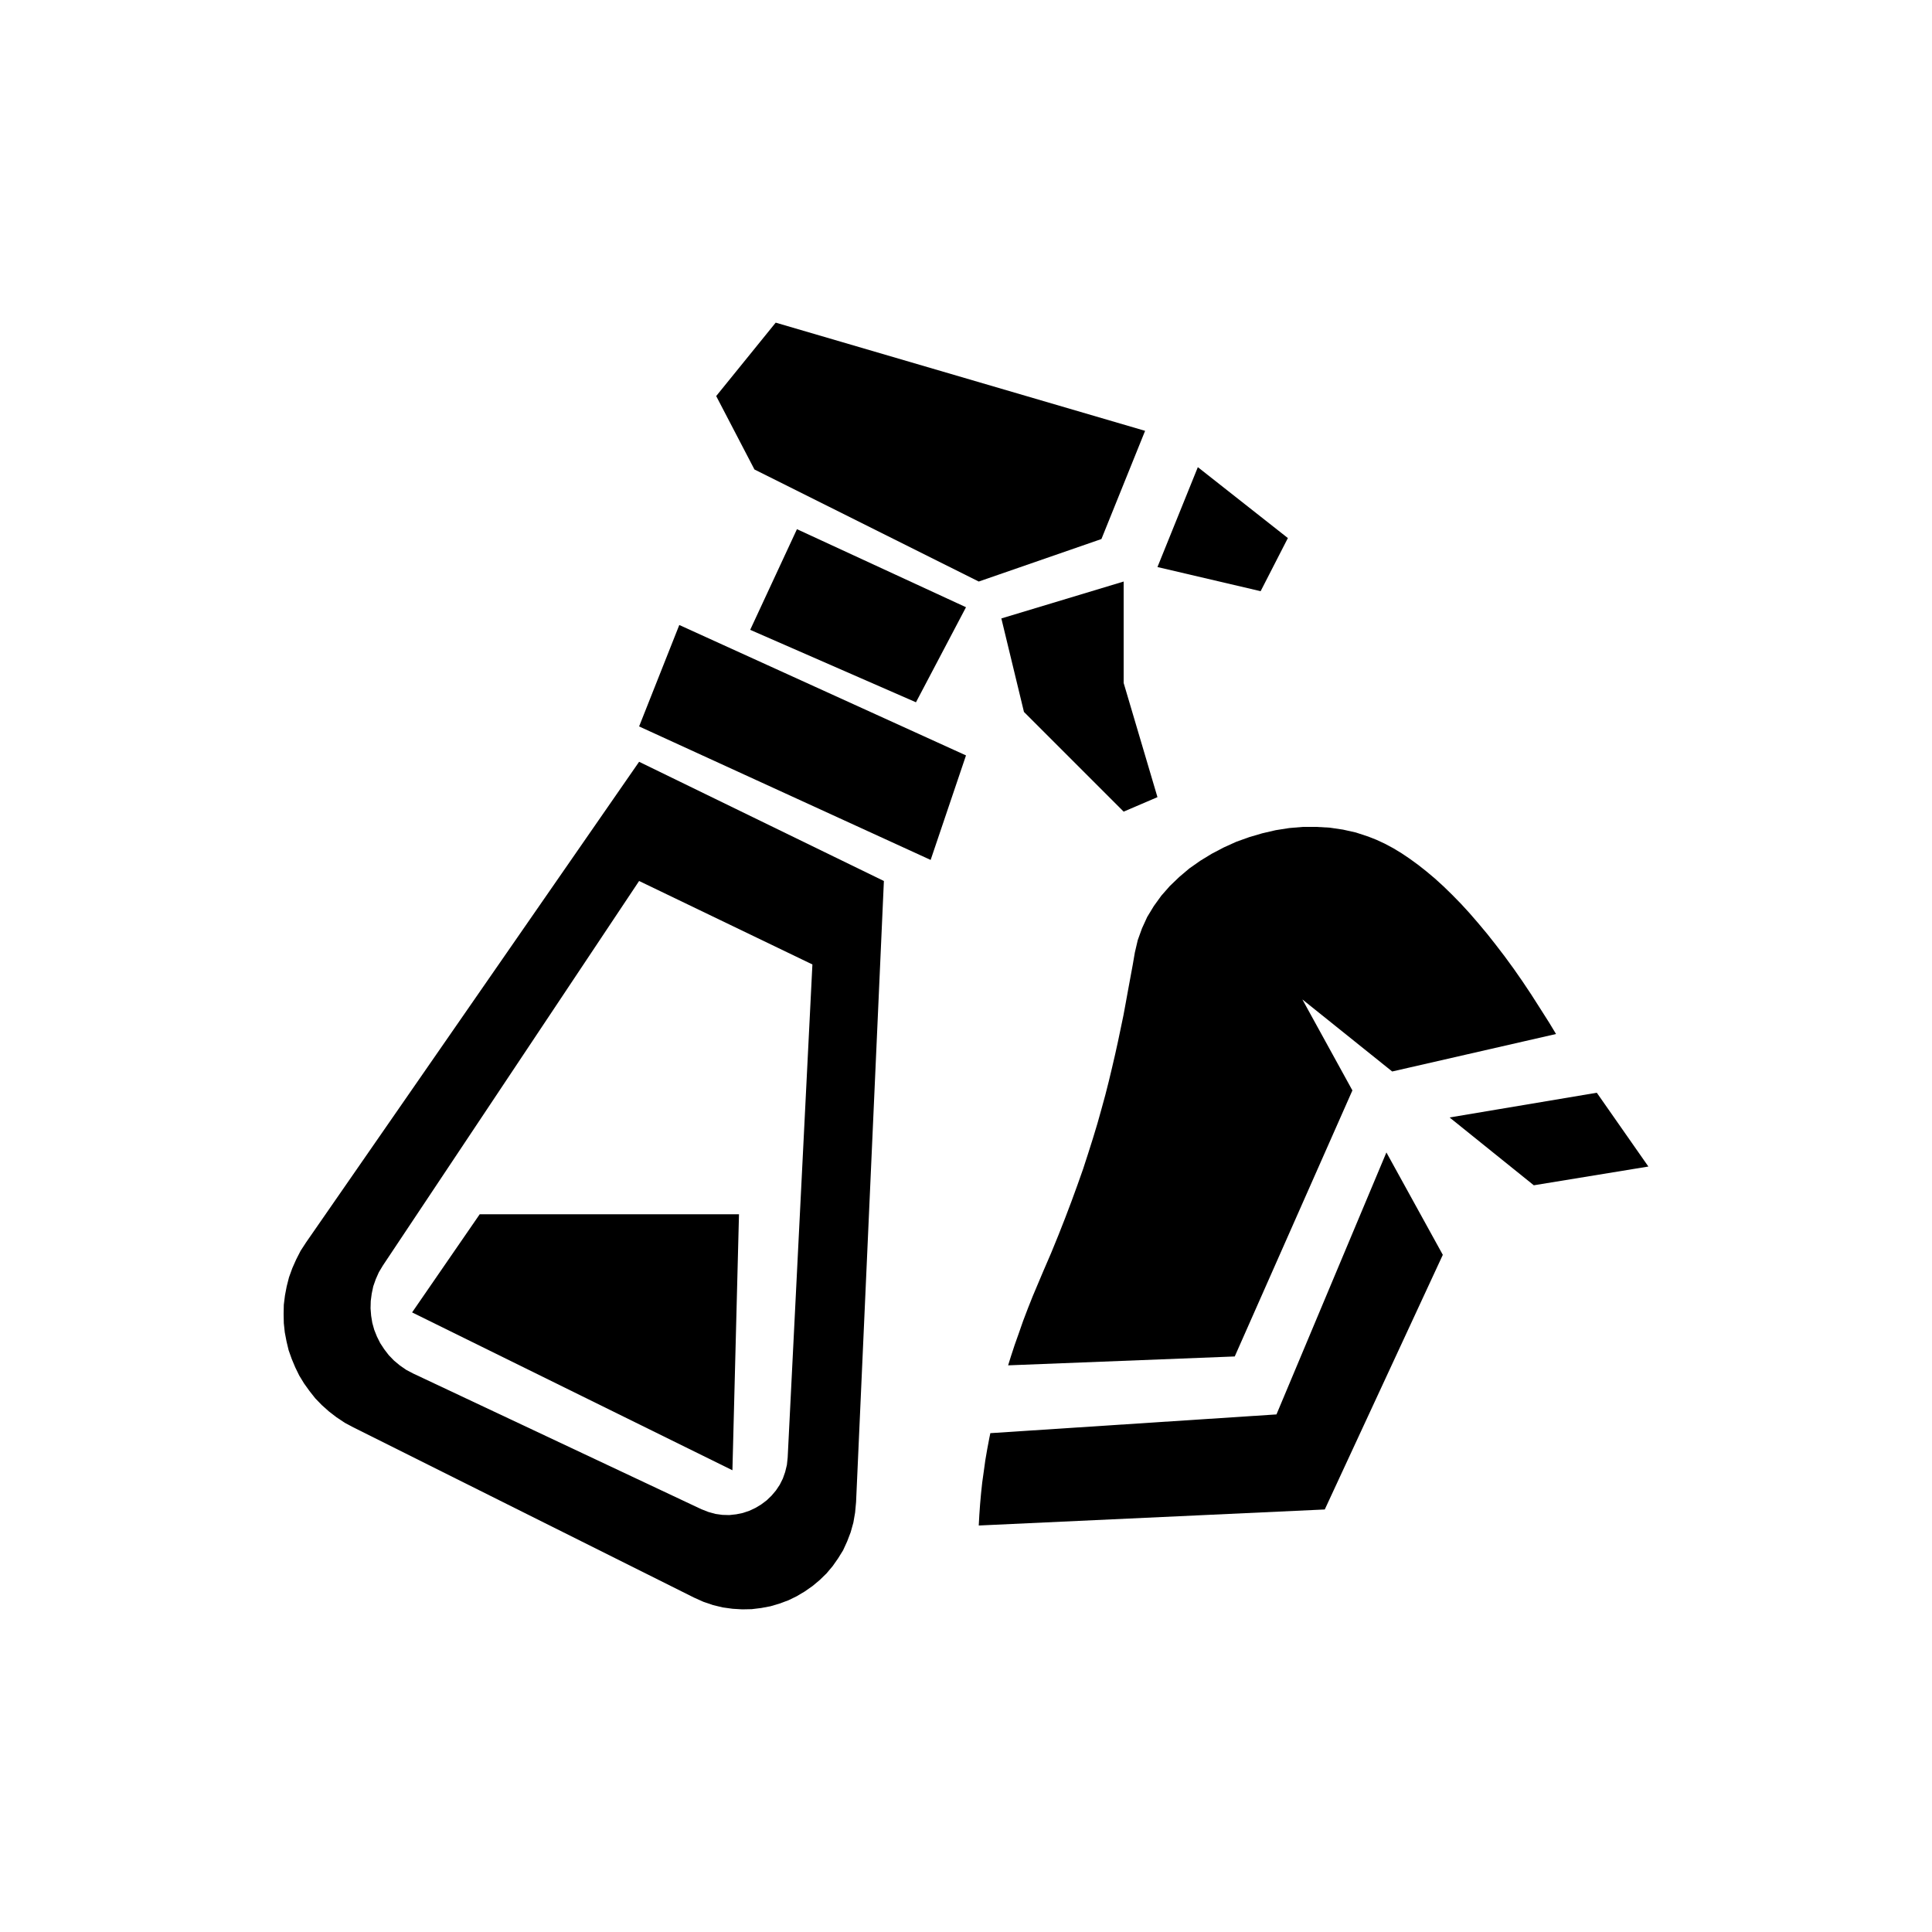 <?xml version="1.0" encoding="UTF-8" standalone="no"?>
<!DOCTYPE svg PUBLIC "-//W3C//DTD SVG 1.1//EN" "http://www.w3.org/Graphics/SVG/1.1/DTD/svg11.dtd">
<svg version="1.1" xmlns="http://www.w3.org/2000/svg" xmlns:xlink="http://www.w3.org/1999/xlink" preserveAspectRatio="xMidYMid meet" viewBox="0 0 100 100" width="100" height="100"><defs><path d="M40.15 16.7L59.27 22.3L57.01 27.9L50.66 30.1L39.05 24.3L37.07 20.5L40.15 16.7Z" id="b2UiXdAYaN"></path><path d="M66.66 27.85L65.25 30.6L59.91 29.35L62 24.18L66.66 27.85Z" id="a1cJiXiLgF"></path><path d="M58.16 35.35L59.91 41.26L58.16 42.01L53 36.85L51.83 32.01L58.16 30.1L58.16 35.35Z" id="a5kzFYCPx"></path><path d="M38.83 32.6L47.41 36.35L50 31.43L41.25 27.39L38.83 32.6Z" id="e3iEmt8v1"></path><path d="M33.08 37.6L48.17 44.51L50 39.1L35.16 32.35L33.08 37.6Z" id="a7SAtQ4A8"></path><path d="M44.31 77.75L44.26 78.29L44.17 78.81L44.03 79.31L43.85 79.78L43.64 80.24L43.38 80.66L43.1 81.06L42.78 81.44L42.43 81.78L42.06 82.09L41.66 82.37L41.24 82.62L40.81 82.83L40.35 83L39.88 83.14L39.4 83.23L38.91 83.29L38.42 83.3L37.92 83.27L37.41 83.2L36.91 83.08L36.41 82.91L35.92 82.69L18.29 73.88L17.84 73.64L17.42 73.36L17.03 73.06L16.66 72.73L16.32 72.38L16.02 72L15.74 71.61L15.49 71.2L15.28 70.77L15.1 70.34L14.94 69.89L14.83 69.43L14.74 68.96L14.69 68.49L14.68 68.01L14.69 67.53L14.75 67.05L14.84 66.58L14.96 66.11L15.13 65.64L15.33 65.19L15.56 64.74L15.84 64.31L33.08 39.43L45.75 45.6L44.31 77.75ZM19.61 65.85L19.45 66.21L19.32 66.58L19.24 66.96L19.19 67.34L19.18 67.72L19.21 68.1L19.27 68.47L19.37 68.83L19.51 69.18L19.68 69.52L19.89 69.84L20.12 70.14L20.39 70.42L20.69 70.67L21.02 70.9L21.38 71.09L36.31 78.12L36.67 78.26L37.03 78.36L37.39 78.41L37.75 78.42L38.11 78.38L38.45 78.31L38.78 78.2L39.1 78.05L39.4 77.87L39.68 77.66L39.93 77.42L40.16 77.15L40.36 76.85L40.52 76.53L40.64 76.19L40.73 75.82L40.77 75.44L42.05 49.92L33.08 45.6L19.82 65.5L19.61 65.85Z" id="d3cektq84l"></path><path d="M24.83 62.85L38.25 62.85L37.91 76.1L21.33 67.93L24.83 62.85Z" id="dfAelE2Qn"></path><path d="M68.57 78.13L50.66 78.96L50.69 78.41L50.73 77.85L50.78 77.29L50.84 76.73L50.92 76.16L51 75.58L51.1 75L51.21 74.42L51.26 74.18L66.07 73.21L71.76 59.65L74.68 64.95L68.57 78.13ZM69.51 42.94L70.18 43.09L70.82 43.3L71.25 43.47L71.68 43.67L72.11 43.9L72.54 44.16L72.97 44.45L73.41 44.77L73.84 45.11L74.28 45.48L74.73 45.89L75.17 46.32L75.62 46.78L76.06 47.26L76.51 47.78L76.97 48.33L77.42 48.9L77.88 49.5L78.34 50.13L78.8 50.79L79.26 51.48L79.72 52.2L80.19 52.94L80.54 53.52L72.06 55.46L67.41 51.73L70 56.44L63.91 70.21L52.18 70.67L52.32 70.22L52.52 69.61L52.74 68.99L52.96 68.36L53.2 67.73L53.45 67.1L53.72 66.46L53.99 65.82L54.4 64.87L54.78 63.94L55.13 63.05L55.46 62.18L55.77 61.33L56.06 60.51L56.32 59.71L56.57 58.92L56.8 58.16L57.01 57.41L57.21 56.68L57.39 55.97L57.56 55.26L57.72 54.57L57.87 53.89L58.01 53.22L58.15 52.55L58.27 51.9L58.39 51.24L58.51 50.59L58.63 49.94L58.74 49.3L58.89 48.66L59.11 48.05L59.38 47.46L59.72 46.9L60.11 46.36L60.55 45.86L61.04 45.39L61.56 44.95L62.13 44.55L62.72 44.19L63.35 43.86L63.99 43.57L64.66 43.33L65.34 43.13L66.03 42.97L66.73 42.86L67.44 42.8L68.13 42.8L68.83 42.84L69.51 42.94ZM79.39 61.35L75.03 57.84L82.65 56.56L85.32 60.38L79.39 61.35Z" id="a1nAtxV7Mz"></path></defs><g><g><g><use xlink:href="#b2UiXdAYaN" opacity="1" fill="#000000" fill-opacity="1"></use></g><g><use xlink:href="#a1cJiXiLgF" opacity="1" fill="#000000" fill-opacity="1"></use></g><g><use xlink:href="#a5kzFYCPx" opacity="1" fill="#000000" fill-opacity="1"></use></g><g><use xlink:href="#e3iEmt8v1" opacity="1" fill="#000000" fill-opacity="1"></use></g><g><use xlink:href="#a7SAtQ4A8" opacity="1" fill="#000000" fill-opacity="1"></use></g><g><use xlink:href="#d3cektq84l" opacity="1" fill="#000000" fill-opacity="1"></use></g><g><use xlink:href="#dfAelE2Qn" opacity="1" fill="#000000" fill-opacity="1"></use></g><g><use xlink:href="#a1nAtxV7Mz" opacity="1" fill="#000000" fill-opacity="1"></use></g></g></g></svg>